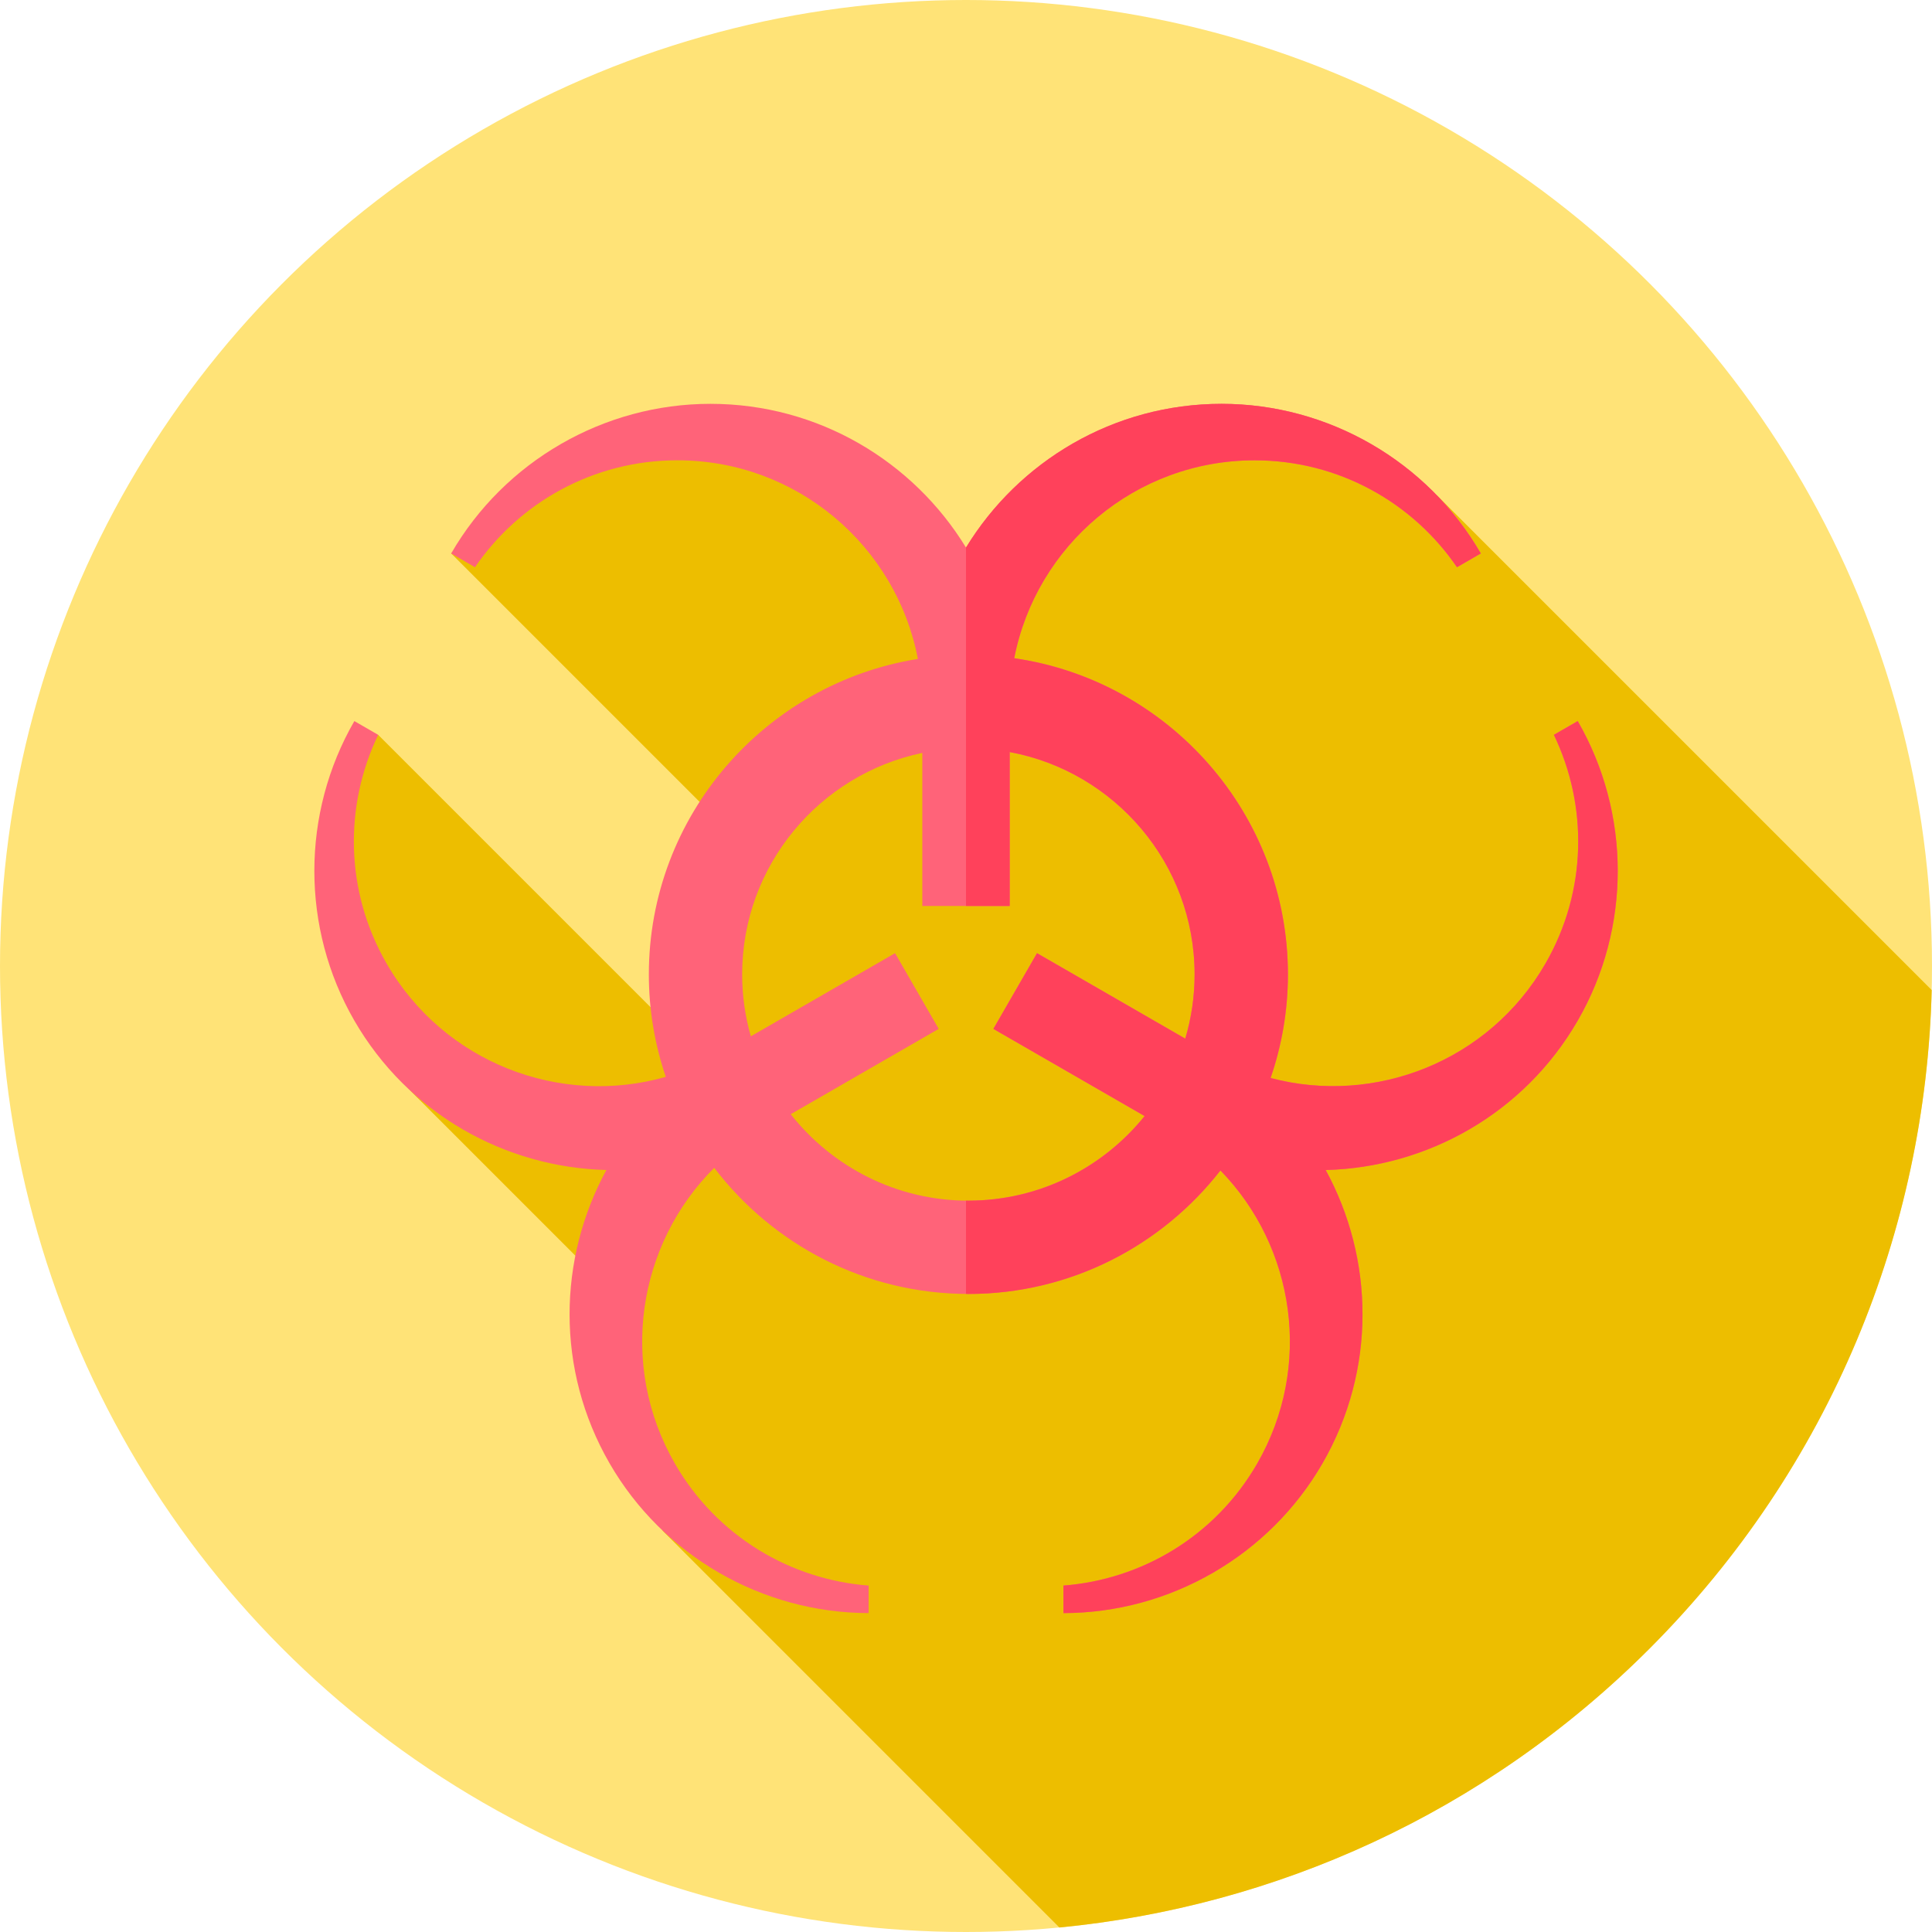 <svg id="Capa_1" enable-background="new 0 0 512 512" height="512" viewBox="0 0 512 512" width="512" xmlns="http://www.w3.org/2000/svg"><g><g><g><g><g><circle cx="256" cy="256" fill="#ffe377" r="256"/></g></g></g></g><path d="m376.689 134.833c-3.538-3.878-49.957-51.823-120.689 19.815 0 0-62.146-79.602-136.432-7.981l76.225 76.225c-7.57 12.481-13.637 32.351-6.313 61.1l-89.252-89.252c-30.379 32.549 8.607 94.383 8.607 94.383l43.65 43.65 23.136 72.905 105.129 105.129c57.04-5.508 112.586-30.101 156.271-73.786 48.366-48.366 73.33-111.269 74.899-174.645l-131.148-131.148z" fill="#edbe00"/><g><path d="m418.115 191.094-6.318 3.646c8.982 18.67 8.893 41.309-2.236 60.613-14.974 25.974-45.185 37.666-72.842 30.328 2.96-8.614 4.591-17.841 4.591-27.447 0-42.567-31.576-77.884-72.532-83.795 5.809-29.89 32.121-52.456 63.709-52.456 22.282 0 41.939 11.229 53.628 28.336l6.314-3.653c-14.147-24.455-40.47-39.647-68.695-39.647-28.646 0-53.793 15.266-67.736 38.09-13.943-22.823-39.089-38.09-67.736-38.09-28.225 0-54.548 15.192-68.696 39.647l6.314 3.653c11.689-17.106 31.346-28.336 53.629-28.336 31.652 0 58.004 22.659 63.741 52.639-40.355 6.435-71.299 41.473-71.299 83.612 0 9.495 1.594 18.619 4.49 27.148-27.961 7.968-58.801-3.699-73.98-30.03-11.129-19.304-11.218-41.943-2.235-60.613l-6.318-3.646c-14.12 24.47-14.135 54.863-.038 79.315 14.307 24.818 40.093 38.979 66.829 39.66-12.809 23.478-13.476 52.889.831 77.706 14.097 24.453 40.405 39.67 68.657 39.713l.011-7.294c-20.658-1.583-40.204-13.005-51.333-32.309-15.014-26.044-9.926-58.15 10.419-78.398 15.484 20.297 39.906 33.426 67.347 33.426 27.123 0 51.29-12.833 66.798-32.729 19.768 20.282 24.57 51.954 9.728 77.701-11.129 19.304-30.675 30.726-51.333 32.309l.011 7.294c28.252-.043 54.561-15.26 68.657-39.713 14.307-24.818 13.641-54.228.831-77.706 26.736-.68 52.522-14.841 66.829-39.66 14.099-24.452 14.084-54.844-.037-79.314zm-161.483 127.094c-19.084 0-36.1-8.974-47.088-22.911l39.226-22.614-11.567-20.064-38.225 22.037c-1.486-5.217-2.299-10.714-2.299-16.401 0-28.874 20.519-53.043 47.741-58.699v40.556h23.16v-40.79c27.846 5.161 49.006 29.615 49.006 58.934 0 5.91-.873 11.617-2.474 17.015l-39.29-22.65-11.567 20.064 40.079 23.105c-10.999 13.656-27.842 22.418-46.702 22.418z" fill="#ff6379"/><path d="m411.797 194.74c8.982 18.67 8.893 41.309-2.236 60.613-14.974 25.974-45.185 37.666-72.842 30.329 2.96-8.614 4.591-17.841 4.591-27.447 0-42.567-31.576-77.884-72.532-83.795 5.809-29.89 32.121-52.456 63.709-52.456 22.282 0 41.939 11.229 53.628 28.336l6.314-3.653c-14.147-24.455-40.47-39.647-68.695-39.647-28.646 0-53.793 15.266-67.735 38.089v94.982h11.579v-40.79c27.846 5.161 49.006 29.615 49.006 58.934 0 5.91-.873 11.617-2.474 17.015l-39.29-22.65-11.567 20.064 40.079 23.105c-10.998 13.657-27.842 22.419-46.702 22.419-.212 0-.421-.016-.632-.019v24.735c.211.002.421.009.632.009 27.123 0 51.29-12.833 66.798-32.729 19.768 20.282 24.57 51.954 9.728 77.701-11.129 19.304-30.675 30.726-51.333 32.309l.011 7.294c28.252-.043 54.561-15.26 68.657-39.713 14.307-24.818 13.641-54.228.831-77.706 26.736-.68 52.522-14.841 66.829-39.66 14.097-24.453 14.082-54.845-.039-79.315z" fill="#ff415b"/></g></g></svg>